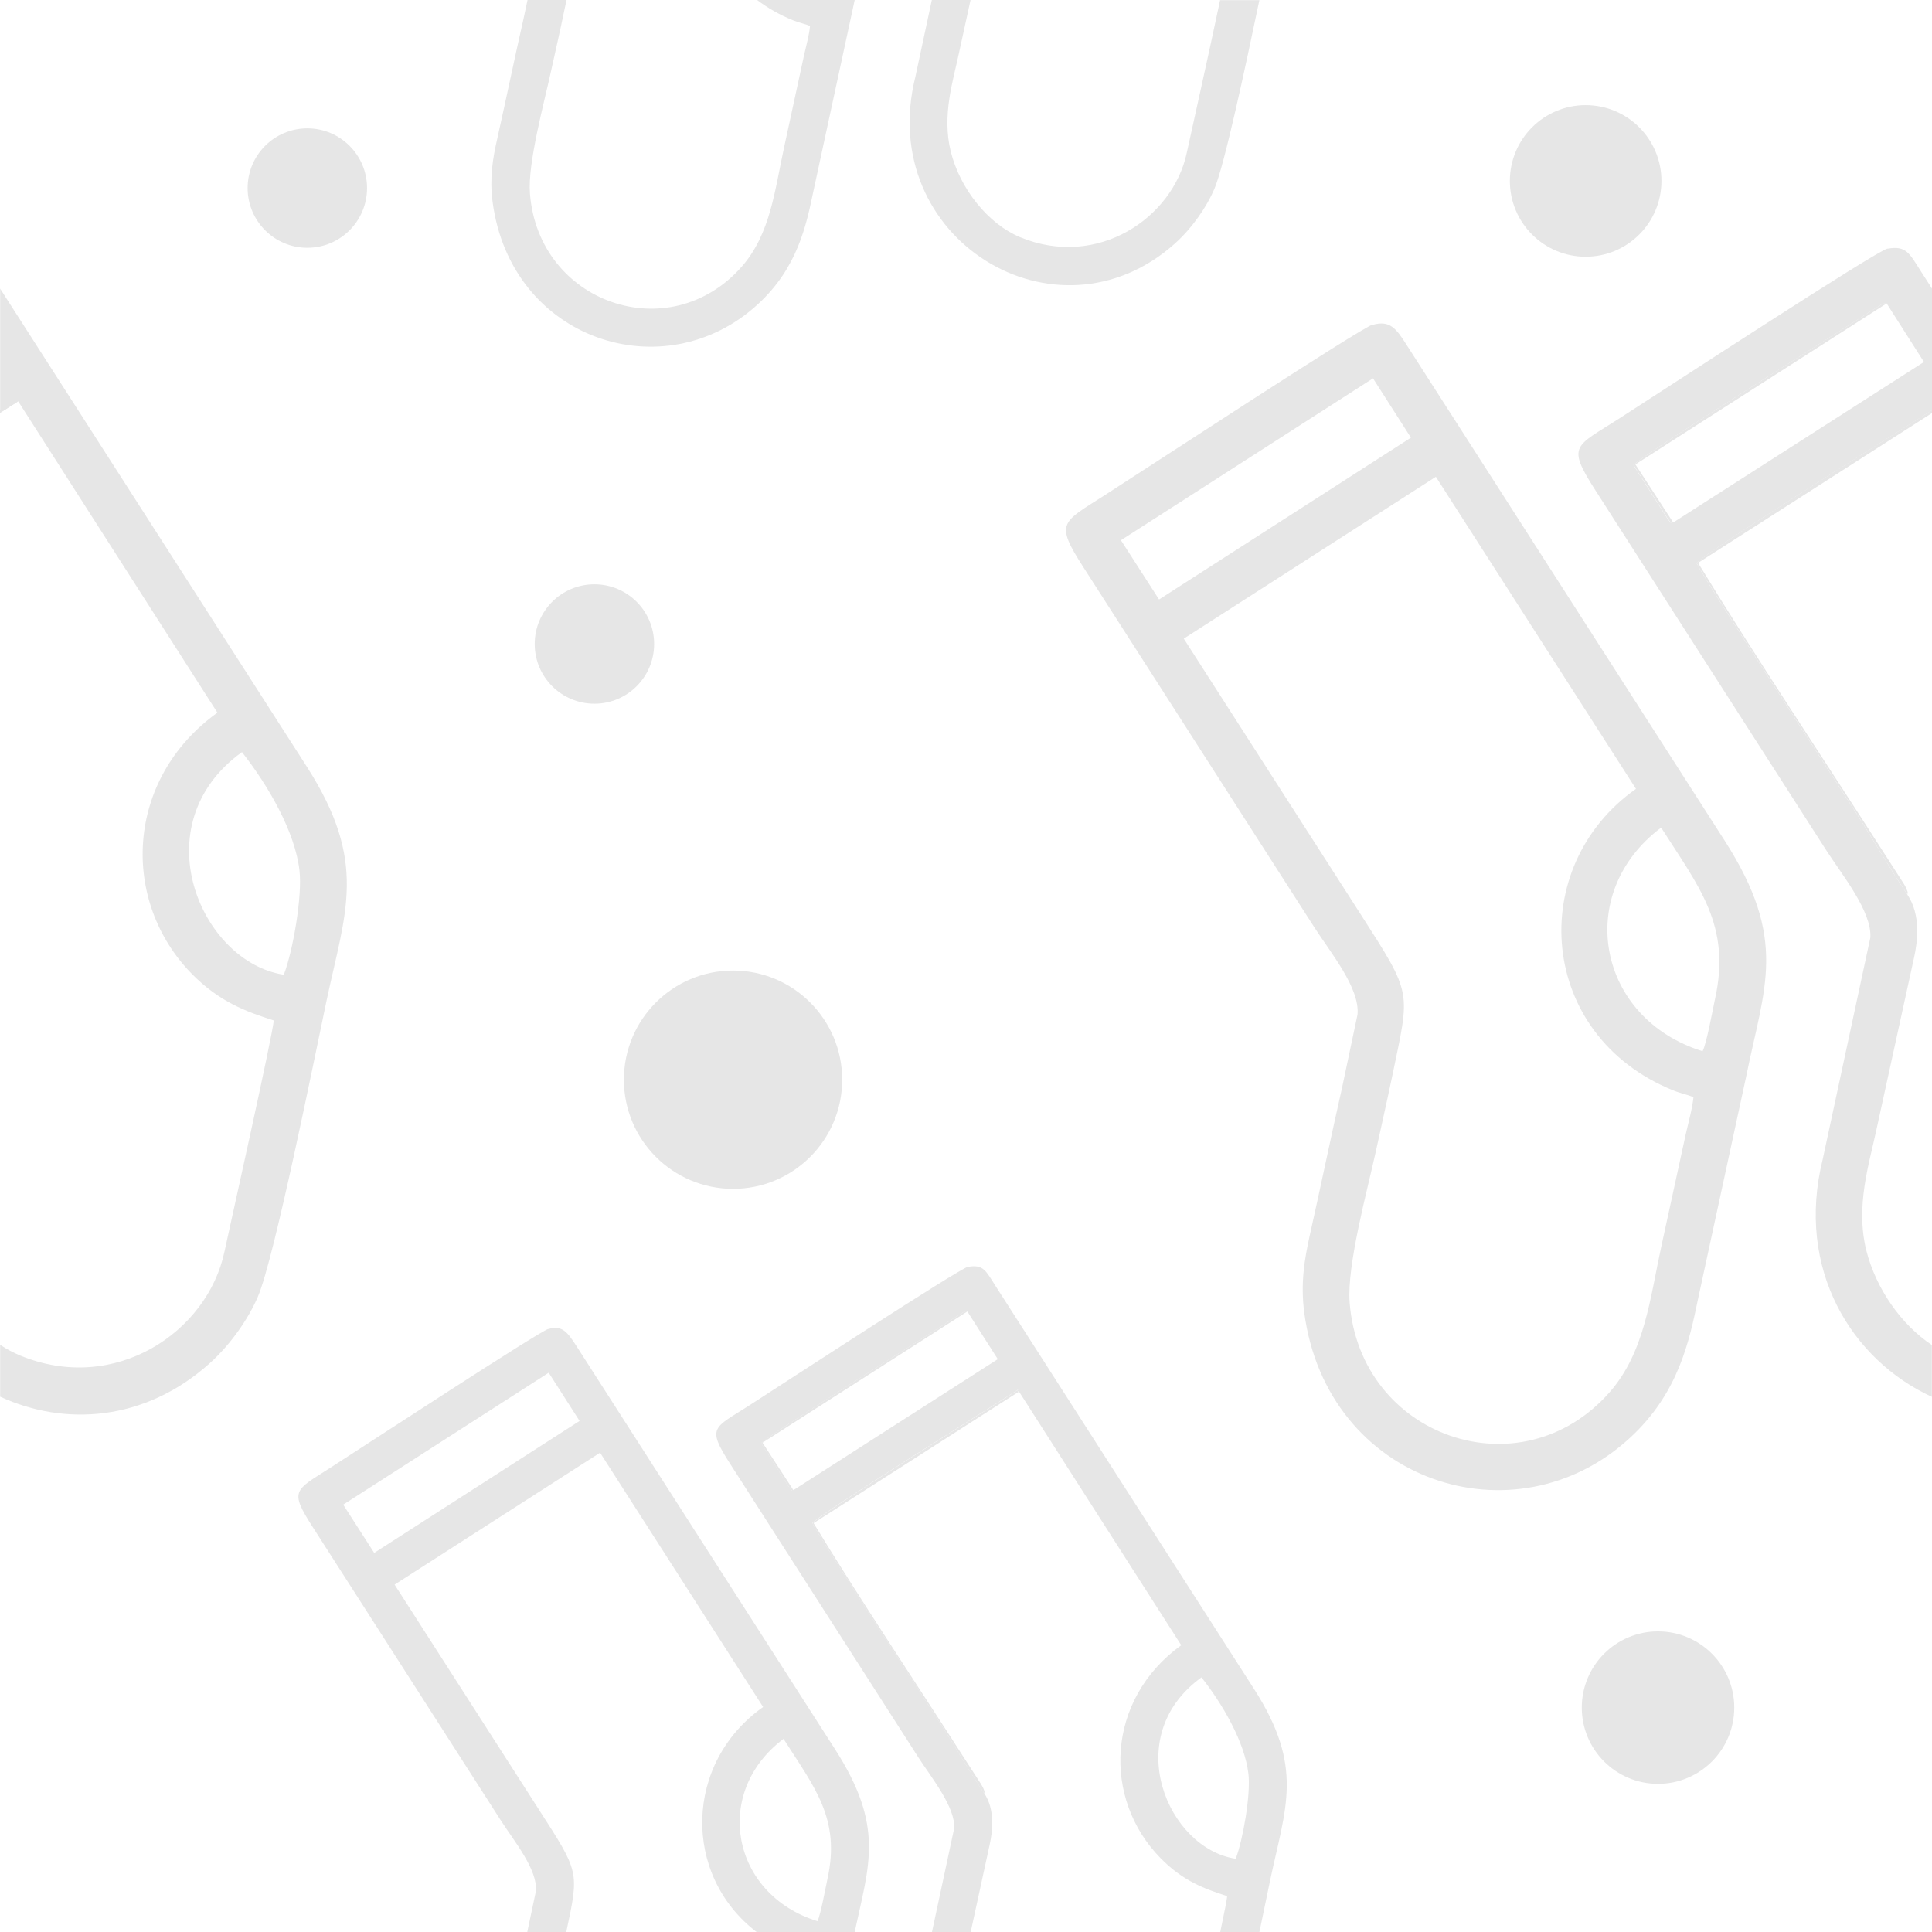 <?xml version="1.0" encoding="UTF-8"?>
<!DOCTYPE svg PUBLIC "-//W3C//DTD SVG 1.1//EN" "http://www.w3.org/Graphics/SVG/1.1/DTD/svg11.dtd">
<!-- Creator: CorelDRAW -->
<svg xmlns="http://www.w3.org/2000/svg" xml:space="preserve" width="51.594mm" height="51.594mm" version="1.1" style="shape-rendering:geometricPrecision; text-rendering:geometricPrecision; image-rendering:optimizeQuality; fill-rule:evenodd; clip-rule:evenodd"
viewBox="0 0 129.75 129.75"
 xmlns:xlink="http://www.w3.org/1999/xlink"
 xmlns:xodm="http://www.corel.com/coreldraw/odm/2003">
 <defs>
  <style type="text/css">
   <![CDATA[
    .fil0 {fill:#E6E6E6}
   ]]>
  </style>
 </defs>
 <g id="Capa_x0020_1">
  <path class="fil0" d="M92.17 21.82c1.17,-0.33 1.58,0.21 2.32,1.38l21.32 33.23c4.31,6.71 2.68,9.82 1.46,15.87l-3.22 14.88c-0.6,2.88 -1.31,6.37 -4.58,9.38 -7.71,7.11 -20.37,3 -21.88,-8.42 -0.26,-1.99 0.03,-3.61 0.36,-5.12 0.75,-3.34 1.41,-6.57 2.17,-9.92l1.05 -4.97c0.16,-1.78 -1.81,-4.15 -2.92,-5.88 -5.17,-8.06 -10.33,-16.11 -15.5,-24.17 -1.92,-2.99 -1.45,-2.97 1.42,-4.81 2.78,-1.78 17.23,-11.25 18.01,-11.47zm2.59 7.57l-16.92 10.87 -2.56 -3.98 16.93 -10.87 2.55 3.99zm19.59 41.21c-7.08,-2.19 -8.69,-10.59 -2.79,-15.02 2.53,3.98 4.73,6.57 3.61,11.55 -0.16,0.74 -0.56,2.97 -0.83,3.47zm-4.47 -17.63c-7.43,5.24 -6.62,16.56 2.47,20.25 0.48,0.2 0.96,0.29 1.38,0.46 -0.06,0.71 -0.34,1.7 -0.51,2.46l-1.64 7.53c-0.76,3.48 -1.11,7.13 -3.48,9.83 -5.96,6.78 -16.77,3.02 -17.46,-6.03 -0.19,-2.51 1.18,-7.49 1.75,-10.1 0.37,-1.72 0.74,-3.32 1.1,-5.05 1.21,-5.86 1.42,-5.41 -2.13,-10.95l-11.86 -18.48 16.93 -10.87 13.44 20.96z"/>
  <path class="fil0" d="M126.77 16.7c1.26,-0.22 1.46,0.31 2.26,1.56l0.72 1.12 0 8.17c-3.53,2.24 -15.34,9.62 -15.81,10.27 0.53,1.13 9.24,14.47 10.69,16.74 1.13,1.76 2.33,3.84 3.46,5.51 0.92,1.36 0.7,3.13 0.46,4.22l-2.55 11.66c-0.47,2.21 -1.4,5.06 -0.66,8.03 0.65,2.57 2.34,4.98 4.4,6.35l0 3.48c-5.39,-2.48 -9.16,-8.57 -7.33,-15.95l3.2 -14.89c0.11,-1.76 -1.89,-4.2 -2.97,-5.88 -5.17,-8.06 -10.33,-16.11 -15.5,-24.17 -1.95,-3.04 -1.37,-2.9 1.6,-4.81 2.68,-1.72 17.33,-11.3 18.03,-11.42zm-0.07 3.67l2.51 3.94 -16.84 10.78c-0.29,-0.1 0.02,0.28 -0.43,-0.33l-2.24 -3.52c0.47,-0.61 13.03,-8.46 15.89,-10.31l0.78 -0.49c0.25,-0.1 0.17,-0.05 0.32,-0.05z"/>
  <path class="fil0" d="M128.09 60.06c-1.14,-1.67 -2.33,-3.75 -3.46,-5.51 -1.45,-2.27 -10.16,-15.61 -10.69,-16.74 0.47,-0.65 12.28,-8.03 15.81,-10.27l0 0.2 -15.71 10.06c3.72,6.11 8.48,13.24 12.49,19.49l1.3 2.02c0.06,0.1 0.15,0.24 0.19,0.35 0.16,0.39 0.08,0.21 0.08,0.41z"/>
  <path class="fil0" d="M112.38 35.08c-0.29,-0.1 0.02,0.28 -0.43,-0.33l-2.24 -3.52c0.47,-0.61 13.03,-8.46 15.89,-10.31l0.78 -0.49c0.25,-0.1 0.17,-0.05 0.32,-0.05l-16.87 10.81 2.54 3.9z"/>
  <g id="_2439657775360">
   <path class="fil0" d="M-0 19.37l20.6 32.11c4.15,6.47 2.59,9.75 1.31,15.82 -0.82,3.9 -3.49,17.21 -4.59,19.78 -0.61,1.43 -1.79,3.18 -3.24,4.48 -4.35,3.9 -9.73,4.24 -14.07,2.24l0 -3.48c0.43,0.28 0.87,0.52 1.33,0.71 6.4,2.64 12.59,-1.59 13.73,-6.95 0.2,-0.96 3.34,-14.98 3.31,-15.55 -1.88,-0.6 -3.64,-1.25 -5.48,-3.11 -4.82,-4.89 -4.51,-13.09 1.7,-17.56l-13.38 -20.91 -1.21 0.77 0 -8.36zm19.06 46.09c-5.58,-0.84 -9.57,-10.08 -2.81,-14.95 1.79,2.28 3.56,5.36 3.86,7.93 0.21,1.74 -0.45,5.48 -1.05,7.02z"/>
   <path class="fil0" d="M-0 27.54c0.32,-0.2 0.58,-0.37 0.75,-0.48 0.73,-0.48 0.14,-0.12 0.46,-0.1l-1.21 0.77 0 -0.2z"/>
  </g>
  <path class="fil0" d="M36.81 89.26c0.95,-0.27 1.28,0.18 1.89,1.12l17.37 27.08c3.36,5.23 2.29,7.77 1.33,12.29l-6.59 0c-5.01,-3.84 -4.86,-11.37 0.44,-15.11l-10.95 -17.08 -13.8 8.86 9.66 15.06c2.76,4.29 2.74,4.17 1.87,8.27l-2.62 0 0.58 -2.74c0.13,-1.45 -1.48,-3.38 -2.38,-4.79 -4.21,-6.57 -8.42,-13.13 -12.63,-19.7 -1.56,-2.43 -1.18,-2.42 1.16,-3.92 2.26,-1.45 14.05,-9.17 14.68,-9.35zm2.11 6.17l-13.79 8.86 -2.08 -3.24 13.8 -8.86 2.08 3.25zm15.97 33.59c-5.77,-1.79 -7.08,-8.63 -2.27,-12.24 2.06,3.24 3.85,5.35 2.95,9.41 -0.13,0.6 -0.46,2.42 -0.67,2.83z"/>
  <path class="fil0" d="M65.01 85.08c1.03,-0.18 1.19,0.25 1.84,1.27l17.37 27.08c3.39,5.28 2.11,7.95 1.07,12.9 -0.16,0.77 -0.41,1.99 -0.71,3.42l-2.63 0c0.28,-1.33 0.47,-2.28 0.46,-2.41 -1.53,-0.49 -2.97,-1.02 -4.46,-2.54 -3.93,-3.99 -3.68,-10.66 1.38,-14.31l-10.9 -17.04c-0.26,-0.01 0.22,-0.31 -0.38,0.08 -1.64,1.07 -13.08,8.18 -13.49,8.76 0.43,0.92 7.53,11.8 8.71,13.64 0.92,1.44 1.89,3.13 2.82,4.49 0.75,1.11 0.57,2.55 0.38,3.44l-1.28 5.89 -2.6 0 1.49 -6.96c0.09,-1.43 -1.54,-3.42 -2.42,-4.79 -4.21,-6.57 -8.42,-13.13 -12.63,-19.7 -1.59,-2.48 -1.11,-2.37 1.3,-3.92 2.18,-1.4 14.13,-9.21 14.69,-9.31zm-0.05 2.99l2.05 3.21 -13.72 8.79c-0.24,-0.08 0.02,0.23 -0.35,-0.27l-1.82 -2.87c0.38,-0.49 10.62,-6.89 12.95,-8.41l0.64 -0.4c0.21,-0.08 0.14,-0.04 0.26,-0.04zm18.02 36.76c-4.55,-0.68 -7.8,-8.21 -2.29,-12.18 1.46,1.85 2.9,4.37 3.15,6.46 0.17,1.41 -0.37,4.46 -0.85,5.72z"/>
  <path class="fil0" d="M66.09 120.43c-0.93,-1.36 -1.9,-3.05 -2.82,-4.49 -1.19,-1.85 -8.28,-12.72 -8.71,-13.64 0.42,-0.58 11.85,-7.69 13.49,-8.76 0.59,-0.39 0.11,-0.09 0.38,-0.08l-13.79 8.83c3.03,4.98 6.91,10.79 10.18,15.88l1.06 1.64c0.05,0.09 0.12,0.2 0.16,0.29 0.13,0.32 0.06,0.17 0.07,0.33z"/>
  <path class="fil0" d="M53.28 100.07c-0.24,-0.08 0.02,0.23 -0.35,-0.27l-1.82 -2.87c0.38,-0.49 10.62,-6.89 12.95,-8.41l0.64 -0.4c0.21,-0.08 0.14,-0.04 0.26,-0.04l-13.75 8.81 2.07 3.18z"/>
  <g id="_2439657781600">
   <path class="fil0" d="M57.4 0c-0.05,0.21 -0.09,0.43 -0.14,0.65l-2.62 12.13c-0.49,2.35 -1.07,5.19 -3.73,7.64 -6.28,5.79 -16.6,2.45 -17.83,-6.87 -0.21,-1.62 0.02,-2.94 0.3,-4.17 0.61,-2.72 1.15,-5.35 1.77,-8.08l0.28 -1.31 2.62 0 -0.14 0.65c-0.29,1.41 -0.59,2.71 -0.9,4.12 -0.46,2.13 -1.58,6.19 -1.42,8.23 0.56,7.37 9.37,10.44 14.23,4.91 1.93,-2.2 2.22,-5.17 2.84,-8.01l1.33 -6.14c0.14,-0.62 0.36,-1.43 0.41,-2.01 -0.34,-0.14 -0.73,-0.21 -1.12,-0.37 -0.93,-0.37 -1.75,-0.85 -2.46,-1.39l6.59 0z"/>
   <path class="fil0" d="M84.58 0c-0.94,4.5 -2.35,11.11 -3.03,12.7 -0.5,1.17 -1.46,2.59 -2.64,3.65 -7.95,7.12 -20.13,-0.31 -17.44,-11.17l1.11 -5.18 2.6 0 -0.79 3.62c-0.38,1.8 -1.14,4.12 -0.54,6.55 0.63,2.53 2.52,4.87 4.66,5.76 5.21,2.15 10.26,-1.3 11.19,-5.66 0.12,-0.57 1.5,-6.74 2.24,-10.26l2.63 0z"/>
  </g>
  <circle class="fil0" cx="39.92" cy="43.25" r="4.01"/>
  <circle class="fil0" cx="49.23" cy="72.51" r="7.33"/>
  <circle class="fil0" cx="106.49" cy="12.15" r="5.09"/>
  <circle class="fil0" cx="111.35" cy="114.68" r="5.12"/>
  <circle class="fil0" cx="20.64" cy="12.63" r="4.01"/>
 </g>
</svg>
